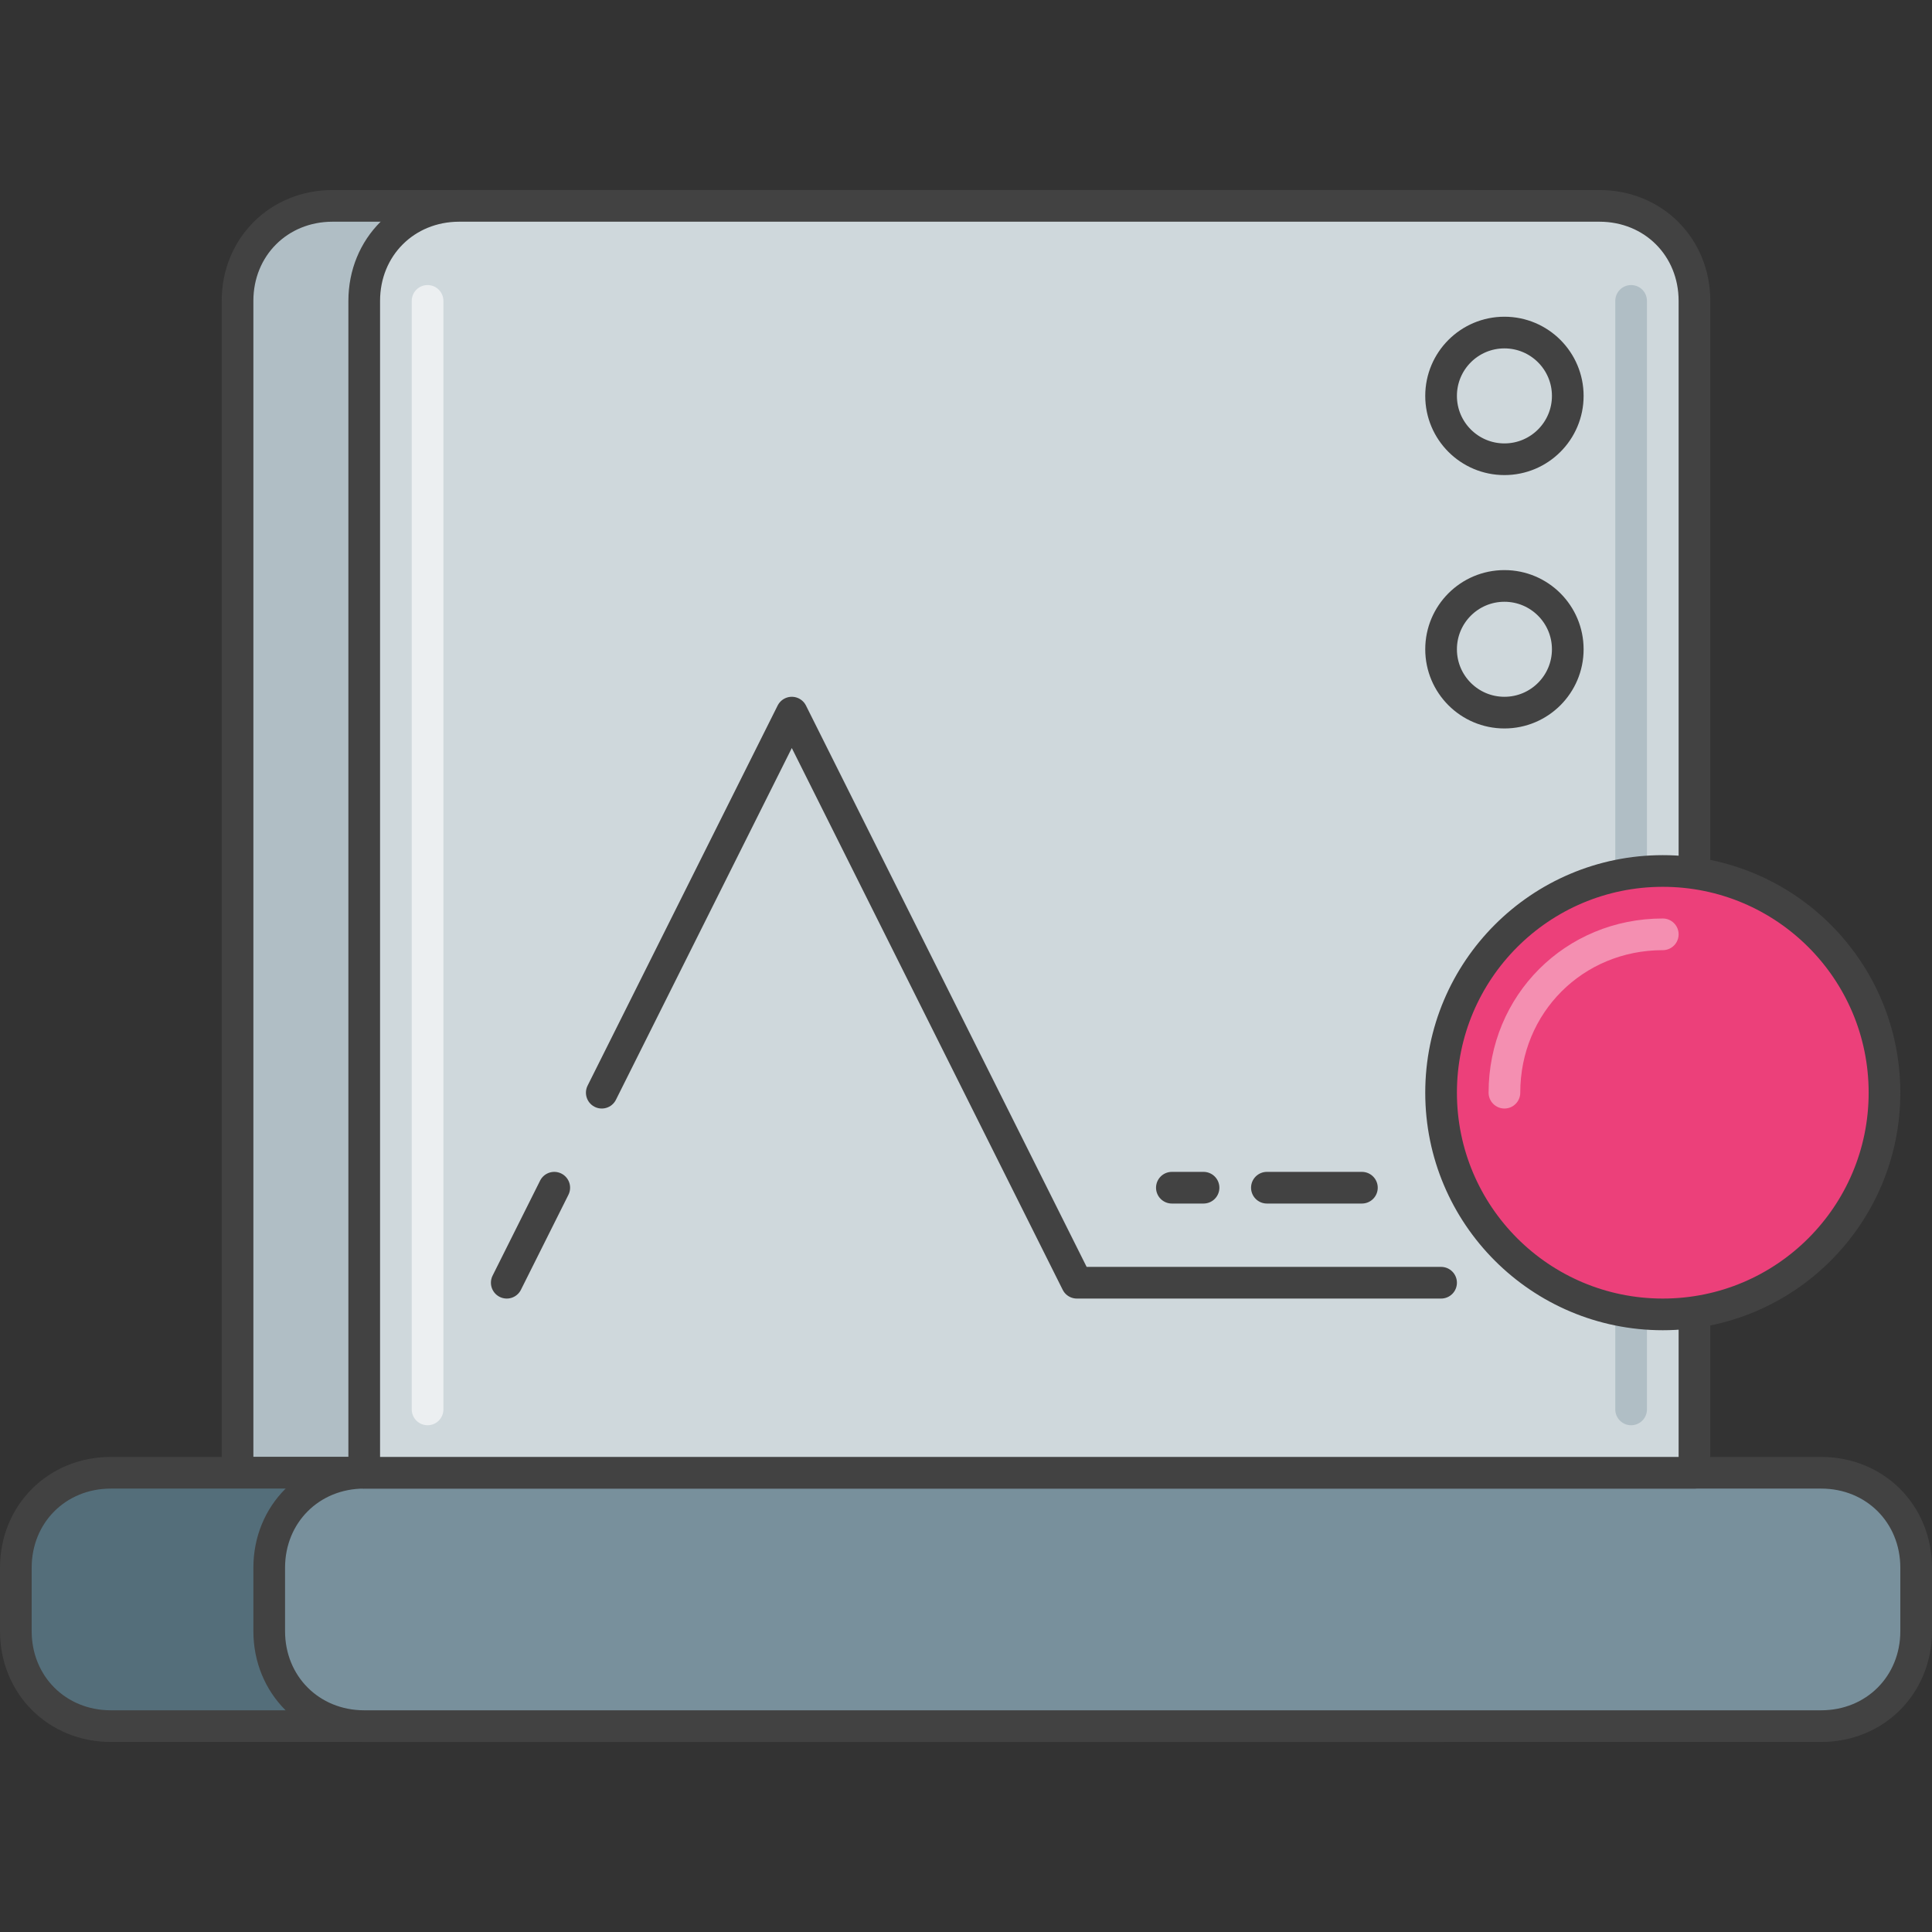 <svg xmlns="http://www.w3.org/2000/svg" viewBox="0 0 61 61"><rect x="0" y="0" width="61" height="61" fill="#333333" stroke="none"/><style><![CDATA[.J{stroke-linejoin:round}.K{stroke:#424242}.L{stroke-miterlimit:10}.M{stroke-linecap:round}]]></style><g class="J K L"><path d="M49.5 46.5h-42v-37c0-1.7 1.3-3 3-3h36c1.7 0 3 1.3 3 3v37z" fill="#b0bec5"/><path d="M45.5 54.5h-42c-1.7 0-3-1.3-3-3v-2c0-1.7 1.3-3 3-3h42c1.7 0 3 1.3 3 3v2c0 1.7-1.3 3-3 3z" fill="#546e7a"/><path d="M57.5 54.5h-46c-1.7 0-3-1.3-3-3v-2c0-1.7 1.3-3 3-3h46c1.7 0 3 1.3 3 3v2c0 1.7-1.3 3-3 3z" fill="#78909c"/><path d="M53.5 46.5h-42v-37c0-1.7 1.3-3 3-3h36c1.7 0 3 1.3 3 3v37z" fill="#cfd8dc"/></g><g fill="none" class="M J L"><path d="M13.5,44.5v-35" stroke="#eceff1"/><path d="M51.5,44.5v-35" stroke="#b0bec5"/></g><circle cx="52.5" cy="34.5" r="7" fill="#ec407a" class="J K"/><g fill="none" class="L M J"><path d="M47.5,34.5c0-2.8,2.2-5,5-5" stroke="#f48fb1"/><path d="M17.5 37.5l-1.5 3m29.5 0H34l-9-18-6 12" class="K"/></g><circle cx="47.5" cy="12.5" r="2" fill="none" class="J K"/><circle cx="47.5" cy="20.5" r="2" fill="none" class="J K"/><path d="M43 37.5h-3m-2 0h-1" fill="none" class="L M J K"/></svg>